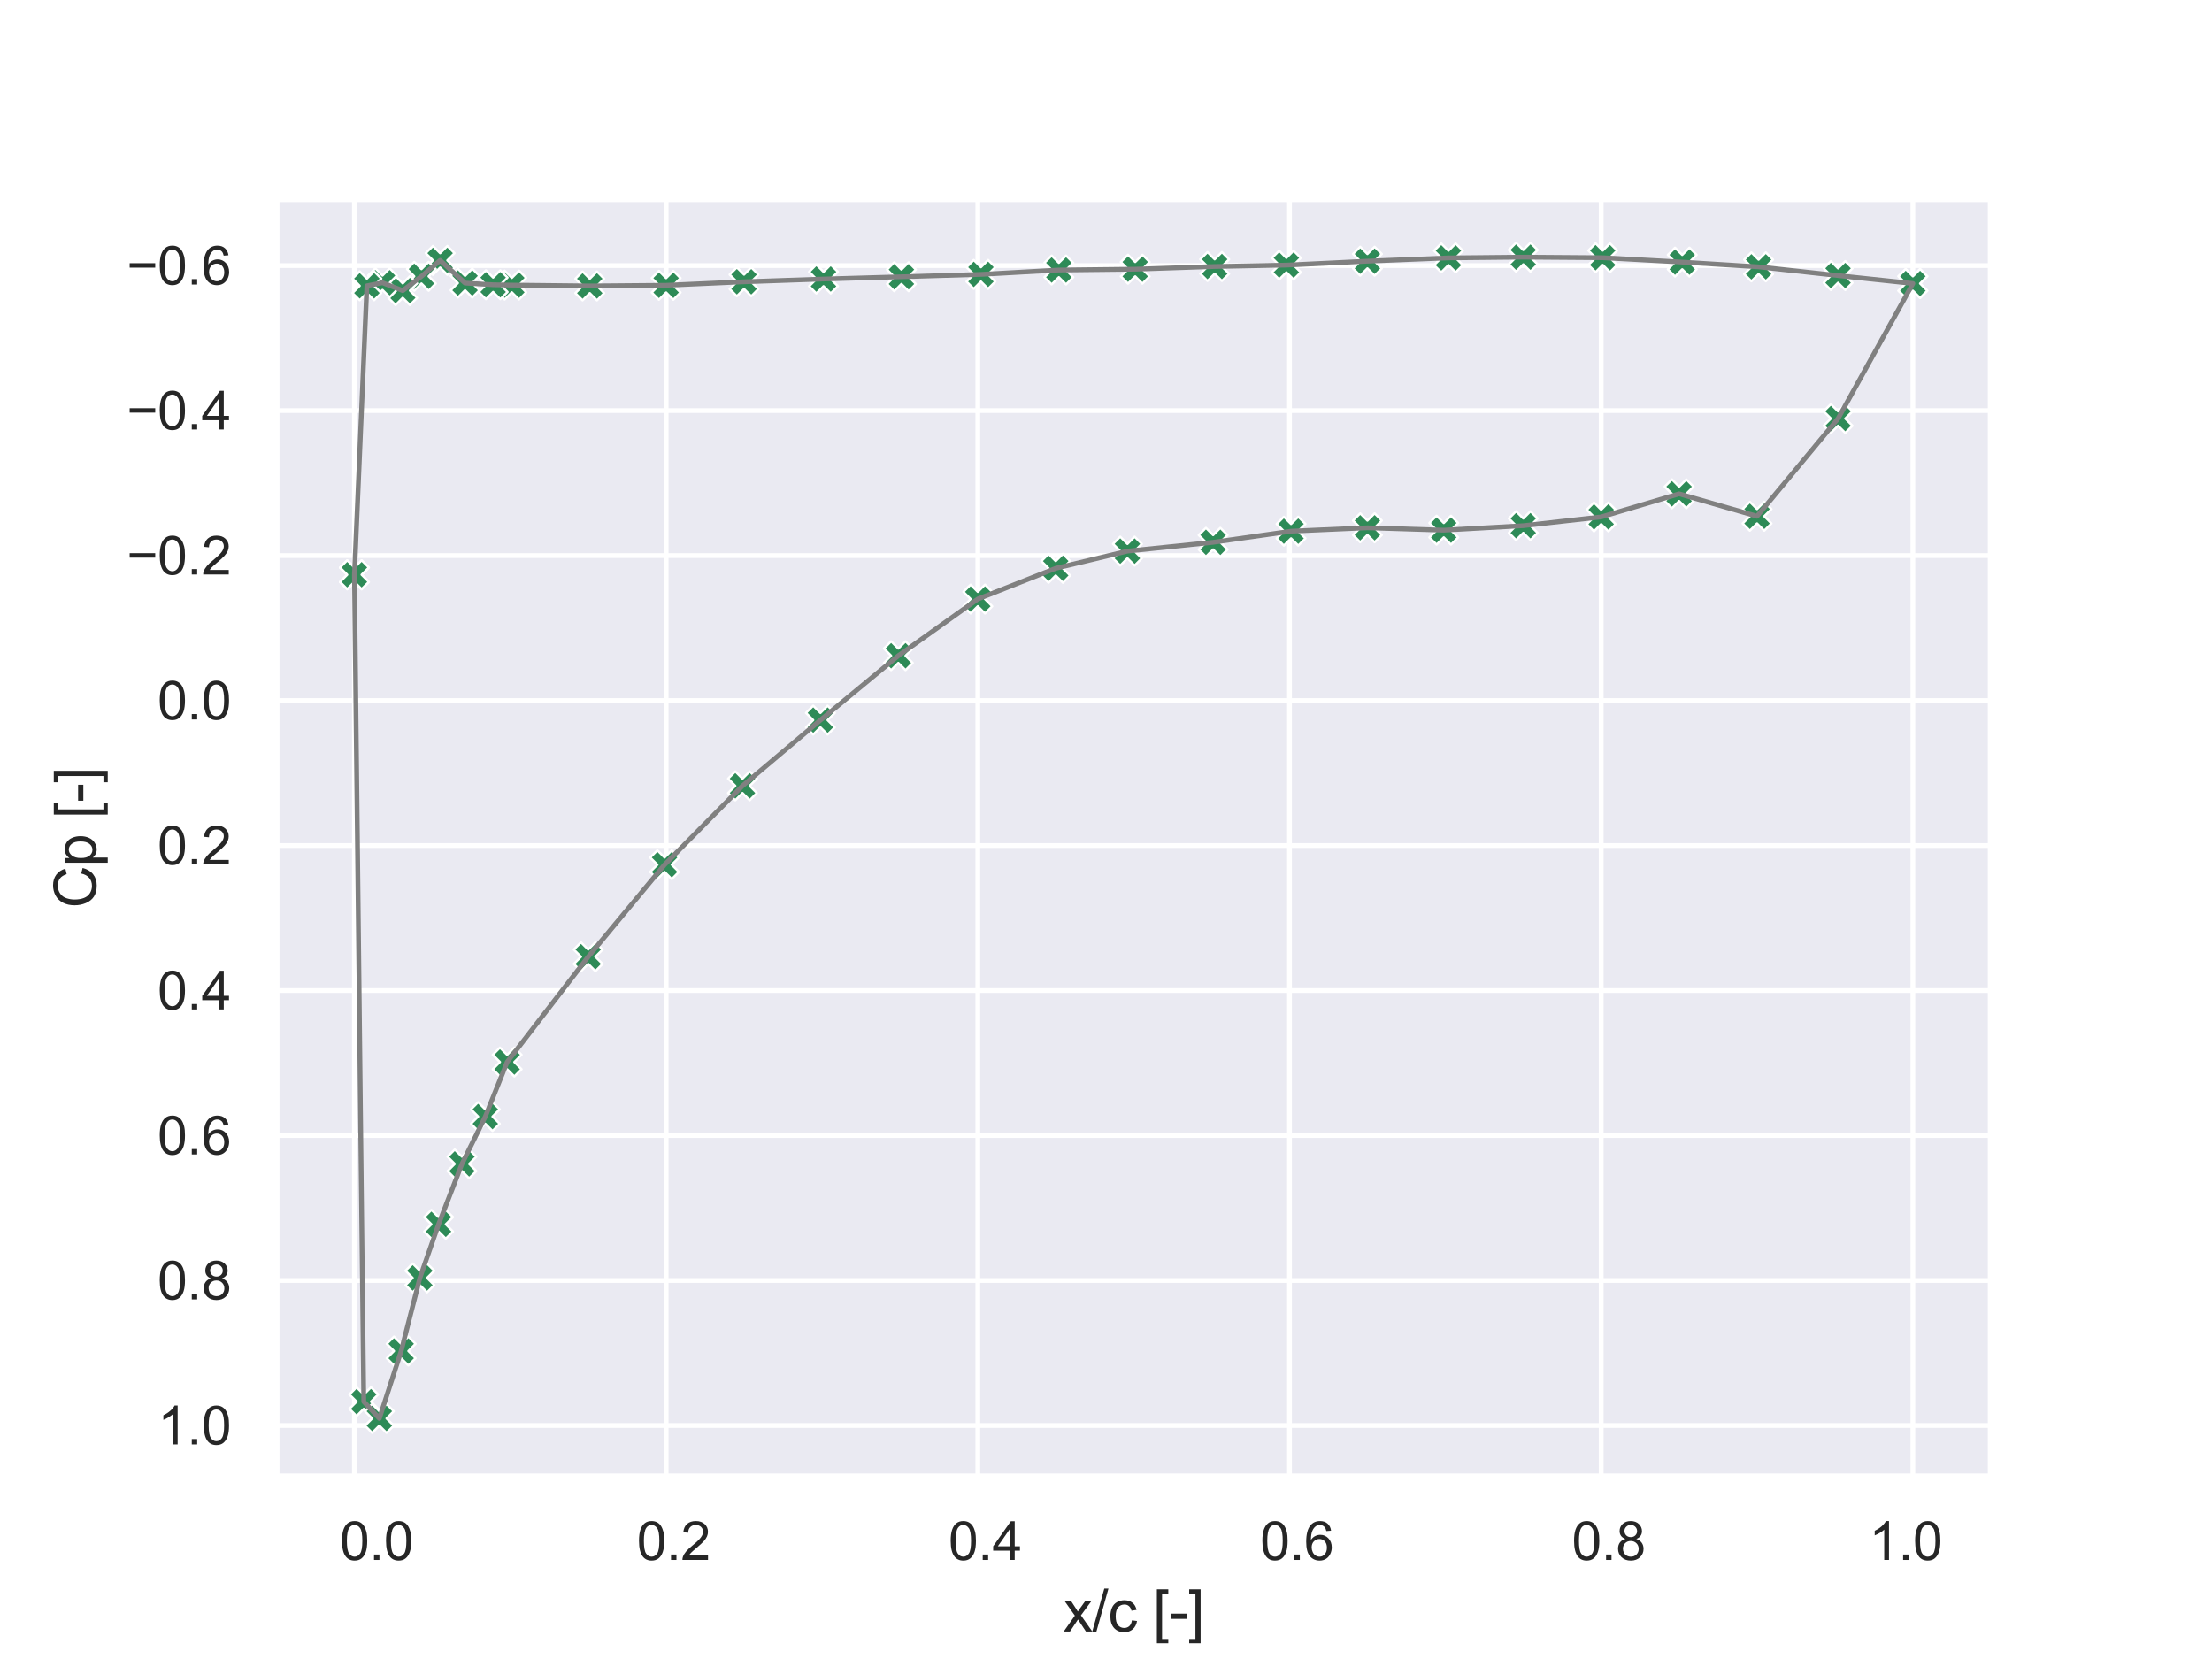 <?xml version="1.0" encoding="utf-8" standalone="no"?>
<!DOCTYPE svg PUBLIC "-//W3C//DTD SVG 1.1//EN"
  "http://www.w3.org/Graphics/SVG/1.1/DTD/svg11.dtd">
<svg xmlns:xlink="http://www.w3.org/1999/xlink" width="460.8pt" height="345.6pt" viewBox="0 0 460.8 345.6" xmlns="http://www.w3.org/2000/svg" version="1.1">
 <defs>
  <style type="text/css">*{stroke-linejoin: round; stroke-linecap: butt}</style>
 </defs>
 <g id="figure_1">
  <g id="patch_1">
   <path d="M 0 345.6 
L 460.8 345.6 
L 460.8 0 
L 0 0 
z
" style="fill: #ffffff"/>
  </g>
  <g id="axes_1">
   <g id="patch_2">
    <path d="M 57.6 307.584 
L 414.72 307.584 
L 414.72 41.472 
L 57.6 41.472 
z
" style="fill: #eaeaf2"/>
   </g>
   <g id="matplotlib.axis_1">
    <g id="xtick_1">
     <g id="line2d_1">
      <path d="M 73.833 307.584 
L 73.833 41.472 
" clip-path="url(#pb907791fc3)" style="fill: none; stroke: #ffffff; stroke-linecap: round"/>
     </g>
     <g id="text_1">
      <!-- 0 -->
      <g style="fill: #262626" transform="translate(70.774 324.958) scale(0.11 -0.11)">
       <defs>
        <path id="ArialMT-30" d="M 266 2259 
Q 266 3072 433 3567 
Q 600 4063 929 4331 
Q 1259 4600 1759 4600 
Q 2128 4600 2406 4451 
Q 2684 4303 2865 4023 
Q 3047 3744 3150 3342 
Q 3253 2941 3253 2259 
Q 3253 1453 3087 958 
Q 2922 463 2592 192 
Q 2263 -78 1759 -78 
Q 1097 -78 719 397 
Q 266 969 266 2259 
z
M 844 2259 
Q 844 1131 1108 757 
Q 1372 384 1759 384 
Q 2147 384 2411 759 
Q 2675 1134 2675 2259 
Q 2675 3391 2411 3762 
Q 2147 4134 1753 4134 
Q 1366 4134 1134 3806 
Q 844 3388 844 2259 
z
" transform="scale(0.016)"/>
        <path id="ArialMT-2e" d="M 581 0 
L 581 641 
L 1222 641 
L 1222 0 
L 581 0 
z
" transform="scale(0.016)"/>
       </defs>
       <use xlink:href="#ArialMT-30"/>
       <use xlink:href="#ArialMT-2e" x="55.615"/>
       <use xlink:href="#ArialMT-30" x="83.398"/>
      </g>
     </g>
    </g>
    <g id="xtick_2">
     <g id="line2d_2">
      <path d="M 138.764 307.584 
L 138.764 41.472 
" clip-path="url(#pb907791fc3)" style="fill: none; stroke: #ffffff; stroke-linecap: round"/>
     </g>
     <g id="text_2">
      <!-- 20 -->
      <g style="fill: #262626" transform="translate(132.647 324.958) scale(0.11 -0.11)">
       <defs>
        <path id="ArialMT-32" d="M 3222 541 
L 3222 0 
L 194 0 
Q 188 203 259 391 
Q 375 700 629 1000 
Q 884 1300 1366 1694 
Q 2113 2306 2375 2664 
Q 2638 3022 2638 3341 
Q 2638 3675 2398 3904 
Q 2159 4134 1775 4134 
Q 1369 4134 1125 3890 
Q 881 3647 878 3216 
L 300 3275 
Q 359 3922 746 4261 
Q 1134 4600 1788 4600 
Q 2447 4600 2831 4234 
Q 3216 3869 3216 3328 
Q 3216 3053 3103 2787 
Q 2991 2522 2730 2228 
Q 2469 1934 1863 1422 
Q 1356 997 1212 845 
Q 1069 694 975 541 
L 3222 541 
z
" transform="scale(0.016)"/>
       </defs>
       <use xlink:href="#ArialMT-30"/>
       <use xlink:href="#ArialMT-2e" x="55.615"/>
       <use xlink:href="#ArialMT-32" x="83.398"/>
      </g>
     </g>
    </g>
    <g id="xtick_3">
     <g id="line2d_3">
      <path d="M 203.695 307.584 
L 203.695 41.472 
" clip-path="url(#pb907791fc3)" style="fill: none; stroke: #ffffff; stroke-linecap: round"/>
     </g>
     <g id="text_3">
      <!-- 40 -->
      <g style="fill: #262626" transform="translate(197.578 324.958) scale(0.11 -0.11)">
       <defs>
        <path id="ArialMT-34" d="M 2069 0 
L 2069 1097 
L 81 1097 
L 81 1613 
L 2172 4581 
L 2631 4581 
L 2631 1613 
L 3250 1613 
L 3250 1097 
L 2631 1097 
L 2631 0 
L 2069 0 
z
M 2069 1613 
L 2069 3678 
L 634 1613 
L 2069 1613 
z
" transform="scale(0.016)"/>
       </defs>
       <use xlink:href="#ArialMT-30"/>
       <use xlink:href="#ArialMT-2e" x="55.615"/>
       <use xlink:href="#ArialMT-34" x="83.398"/>
      </g>
     </g>
    </g>
    <g id="xtick_4">
     <g id="line2d_4">
      <path d="M 268.625 307.584 
L 268.625 41.472 
" clip-path="url(#pb907791fc3)" style="fill: none; stroke: #ffffff; stroke-linecap: round"/>
     </g>
     <g id="text_4">
      <!-- 60 -->
      <g style="fill: #262626" transform="translate(262.508 324.958) scale(0.11 -0.11)">
       <defs>
        <path id="ArialMT-36" d="M 3184 3459 
L 2625 3416 
Q 2550 3747 2413 3897 
Q 2184 4138 1850 4138 
Q 1581 4138 1378 3988 
Q 1113 3794 959 3422 
Q 806 3050 800 2363 
Q 1003 2672 1297 2822 
Q 1591 2972 1913 2972 
Q 2475 2972 2870 2558 
Q 3266 2144 3266 1488 
Q 3266 1056 3080 686 
Q 2894 316 2569 119 
Q 2244 -78 1831 -78 
Q 1128 -78 684 439 
Q 241 956 241 2144 
Q 241 3472 731 4075 
Q 1159 4600 1884 4600 
Q 2425 4600 2770 4297 
Q 3116 3994 3184 3459 
z
M 888 1484 
Q 888 1194 1011 928 
Q 1134 663 1356 523 
Q 1578 384 1822 384 
Q 2178 384 2434 671 
Q 2691 959 2691 1453 
Q 2691 1928 2437 2201 
Q 2184 2475 1800 2475 
Q 1419 2475 1153 2201 
Q 888 1928 888 1484 
z
" transform="scale(0.016)"/>
       </defs>
       <use xlink:href="#ArialMT-30"/>
       <use xlink:href="#ArialMT-2e" x="55.615"/>
       <use xlink:href="#ArialMT-36" x="83.398"/>
      </g>
     </g>
    </g>
    <g id="xtick_5">
     <g id="line2d_5">
      <path d="M 333.556 307.584 
L 333.556 41.472 
" clip-path="url(#pb907791fc3)" style="fill: none; stroke: #ffffff; stroke-linecap: round"/>
     </g>
     <g id="text_5">
      <!-- 80 -->
      <g style="fill: #262626" transform="translate(327.439 324.958) scale(0.11 -0.11)">
       <defs>
        <path id="ArialMT-38" d="M 1131 2484 
Q 781 2613 612 2850 
Q 444 3088 444 3419 
Q 444 3919 803 4259 
Q 1163 4600 1759 4600 
Q 2359 4600 2725 4251 
Q 3091 3903 3091 3403 
Q 3091 3084 2923 2848 
Q 2756 2613 2416 2484 
Q 2838 2347 3058 2040 
Q 3278 1734 3278 1309 
Q 3278 722 2862 322 
Q 2447 -78 1769 -78 
Q 1091 -78 675 323 
Q 259 725 259 1325 
Q 259 1772 486 2073 
Q 713 2375 1131 2484 
z
M 1019 3438 
Q 1019 3113 1228 2906 
Q 1438 2700 1772 2700 
Q 2097 2700 2305 2904 
Q 2513 3109 2513 3406 
Q 2513 3716 2298 3927 
Q 2084 4138 1766 4138 
Q 1444 4138 1231 3931 
Q 1019 3725 1019 3438 
z
M 838 1322 
Q 838 1081 952 856 
Q 1066 631 1291 507 
Q 1516 384 1775 384 
Q 2178 384 2440 643 
Q 2703 903 2703 1303 
Q 2703 1709 2433 1975 
Q 2163 2241 1756 2241 
Q 1359 2241 1098 1978 
Q 838 1716 838 1322 
z
" transform="scale(0.016)"/>
       </defs>
       <use xlink:href="#ArialMT-30"/>
       <use xlink:href="#ArialMT-2e" x="55.615"/>
       <use xlink:href="#ArialMT-38" x="83.398"/>
      </g>
     </g>
    </g>
    <g id="xtick_6">
     <g id="line2d_6">
      <path d="M 398.487 307.584 
L 398.487 41.472 
" clip-path="url(#pb907791fc3)" style="fill: none; stroke: #ffffff; stroke-linecap: round"/>
     </g>
     <g id="text_6">
      <!-- 100 -->
      <g style="fill: #262626" transform="translate(389.312 324.958) scale(0.11 -0.11)">
       <defs>
        <path id="ArialMT-31" d="M 2384 0 
L 1822 0 
L 1822 3584 
Q 1619 3391 1289 3197 
Q 959 3003 697 2906 
L 697 3450 
Q 1169 3672 1522 3987 
Q 1875 4303 2022 4600 
L 2384 4600 
L 2384 0 
z
" transform="scale(0.016)"/>
       </defs>
       <use xlink:href="#ArialMT-31"/>
       <use xlink:href="#ArialMT-2e" x="55.615"/>
       <use xlink:href="#ArialMT-30" x="83.398"/>
      </g>
     </g>
    </g>
    <g id="text_7">
     <!-- x/c [-] -->
     <g style="fill: #262626" transform="translate(221.495 339.879)scale(0.12 -0.12)">
      <defs>
       <path id="ArialMT-78" d="M 47 0 
L 1259 1725 
L 138 3319 
L 841 3319 
L 1350 2541 
Q 1494 2319 1581 2169 
Q 1719 2375 1834 2534 
L 2394 3319 
L 3066 3319 
L 1919 1756 
L 3153 0 
L 2463 0 
L 1781 1031 
L 1600 1309 
L 728 0 
L 47 0 
z
" transform="scale(0.016)"/>
       <path id="ArialMT-2f" d="M 0 -78 
L 1328 4659 
L 1778 4659 
L 453 -78 
L 0 -78 
z
" transform="scale(0.016)"/>
       <path id="ArialMT-63" d="M 2588 1216 
L 3141 1144 
Q 3050 572 2676 248 
Q 2303 -75 1759 -75 
Q 1078 -75 664 370 
Q 250 816 250 1647 
Q 250 2184 428 2587 
Q 606 2991 970 3192 
Q 1334 3394 1763 3394 
Q 2303 3394 2647 3120 
Q 2991 2847 3088 2344 
L 2541 2259 
Q 2463 2594 2264 2762 
Q 2066 2931 1784 2931 
Q 1359 2931 1093 2626 
Q 828 2322 828 1663 
Q 828 994 1084 691 
Q 1341 388 1753 388 
Q 2084 388 2306 591 
Q 2528 794 2588 1216 
z
" transform="scale(0.016)"/>
       <path id="ArialMT-20" transform="scale(0.016)"/>
       <path id="ArialMT-5b" d="M 434 -1272 
L 434 4581 
L 1675 4581 
L 1675 4116 
L 997 4116 
L 997 -806 
L 1675 -806 
L 1675 -1272 
L 434 -1272 
z
" transform="scale(0.016)"/>
       <path id="ArialMT-2d" d="M 203 1375 
L 203 1941 
L 1931 1941 
L 1931 1375 
L 203 1375 
z
" transform="scale(0.016)"/>
       <path id="ArialMT-5d" d="M 1363 -1272 
L 122 -1272 
L 122 -806 
L 800 -806 
L 800 4116 
L 122 4116 
L 122 4581 
L 1363 4581 
L 1363 -1272 
z
" transform="scale(0.016)"/>
      </defs>
      <use xlink:href="#ArialMT-78"/>
      <use xlink:href="#ArialMT-2f" x="50"/>
      <use xlink:href="#ArialMT-63" x="77.783"/>
      <use xlink:href="#ArialMT-20" x="127.783"/>
      <use xlink:href="#ArialMT-5b" x="155.566"/>
      <use xlink:href="#ArialMT-2d" x="183.35"/>
      <use xlink:href="#ArialMT-5d" x="216.65"/>
     </g>
    </g>
   </g>
   <g id="matplotlib.axis_2">
    <g id="ytick_1">
     <g id="line2d_7">
      <path d="M 57.6 55.33 
L 414.72 55.33 
" clip-path="url(#pb907791fc3)" style="fill: none; stroke: #ffffff; stroke-linecap: round"/>
     </g>
     <g id="text_8">
      <!-- −0.6 -->
      <g style="fill: #262626" transform="translate(26.385 59.267)scale(0.11 -0.11)">
       <defs>
        <path id="ArialMT-2212" d="M 3381 1997 
L 356 1997 
L 356 2522 
L 3381 2522 
L 3381 1997 
z
" transform="scale(0.016)"/>
       </defs>
       <use xlink:href="#ArialMT-2212"/>
       <use xlink:href="#ArialMT-30" x="58.398"/>
       <use xlink:href="#ArialMT-2e" x="114.014"/>
       <use xlink:href="#ArialMT-36" x="141.797"/>
      </g>
     </g>
    </g>
    <g id="ytick_2">
     <g id="line2d_8">
      <path d="M 57.6 85.534 
L 414.72 85.534 
" clip-path="url(#pb907791fc3)" style="fill: none; stroke: #ffffff; stroke-linecap: round"/>
     </g>
     <g id="text_9">
      <!-- −0.4 -->
      <g style="fill: #262626" transform="translate(26.385 89.471)scale(0.11 -0.11)">
       <use xlink:href="#ArialMT-2212"/>
       <use xlink:href="#ArialMT-30" x="58.398"/>
       <use xlink:href="#ArialMT-2e" x="114.014"/>
       <use xlink:href="#ArialMT-34" x="141.797"/>
      </g>
     </g>
    </g>
    <g id="ytick_3">
     <g id="line2d_9">
      <path d="M 57.6 115.738 
L 414.72 115.738 
" clip-path="url(#pb907791fc3)" style="fill: none; stroke: #ffffff; stroke-linecap: round"/>
     </g>
     <g id="text_10">
      <!-- −0.2 -->
      <g style="fill: #262626" transform="translate(26.385 119.675)scale(0.11 -0.11)">
       <use xlink:href="#ArialMT-2212"/>
       <use xlink:href="#ArialMT-30" x="58.398"/>
       <use xlink:href="#ArialMT-2e" x="114.014"/>
       <use xlink:href="#ArialMT-32" x="141.797"/>
      </g>
     </g>
    </g>
    <g id="ytick_4">
     <g id="line2d_10">
      <path d="M 57.6 145.942 
L 414.72 145.942 
" clip-path="url(#pb907791fc3)" style="fill: none; stroke: #ffffff; stroke-linecap: round"/>
     </g>
     <g id="text_11">
      <!-- 0.0 -->
      <g style="fill: #262626" transform="translate(32.81 149.878)scale(0.11 -0.11)">
       <use xlink:href="#ArialMT-30"/>
       <use xlink:href="#ArialMT-2e" x="55.615"/>
       <use xlink:href="#ArialMT-30" x="83.398"/>
      </g>
     </g>
    </g>
    <g id="ytick_5">
     <g id="line2d_11">
      <path d="M 57.6 176.145 
L 414.72 176.145 
" clip-path="url(#pb907791fc3)" style="fill: none; stroke: #ffffff; stroke-linecap: round"/>
     </g>
     <g id="text_12">
      <!-- 0.2 -->
      <g style="fill: #262626" transform="translate(32.81 180.082)scale(0.11 -0.11)">
       <use xlink:href="#ArialMT-30"/>
       <use xlink:href="#ArialMT-2e" x="55.615"/>
       <use xlink:href="#ArialMT-32" x="83.398"/>
      </g>
     </g>
    </g>
    <g id="ytick_6">
     <g id="line2d_12">
      <path d="M 57.6 206.349 
L 414.72 206.349 
" clip-path="url(#pb907791fc3)" style="fill: none; stroke: #ffffff; stroke-linecap: round"/>
     </g>
     <g id="text_13">
      <!-- 0.4 -->
      <g style="fill: #262626" transform="translate(32.81 210.286)scale(0.11 -0.11)">
       <use xlink:href="#ArialMT-30"/>
       <use xlink:href="#ArialMT-2e" x="55.615"/>
       <use xlink:href="#ArialMT-34" x="83.398"/>
      </g>
     </g>
    </g>
    <g id="ytick_7">
     <g id="line2d_13">
      <path d="M 57.6 236.553 
L 414.72 236.553 
" clip-path="url(#pb907791fc3)" style="fill: none; stroke: #ffffff; stroke-linecap: round"/>
     </g>
     <g id="text_14">
      <!-- 0.6 -->
      <g style="fill: #262626" transform="translate(32.81 240.49)scale(0.11 -0.11)">
       <use xlink:href="#ArialMT-30"/>
       <use xlink:href="#ArialMT-2e" x="55.615"/>
       <use xlink:href="#ArialMT-36" x="83.398"/>
      </g>
     </g>
    </g>
    <g id="ytick_8">
     <g id="line2d_14">
      <path d="M 57.6 266.757 
L 414.72 266.757 
" clip-path="url(#pb907791fc3)" style="fill: none; stroke: #ffffff; stroke-linecap: round"/>
     </g>
     <g id="text_15">
      <!-- 0.8 -->
      <g style="fill: #262626" transform="translate(32.81 270.693)scale(0.11 -0.11)">
       <use xlink:href="#ArialMT-30"/>
       <use xlink:href="#ArialMT-2e" x="55.615"/>
       <use xlink:href="#ArialMT-38" x="83.398"/>
      </g>
     </g>
    </g>
    <g id="ytick_9">
     <g id="line2d_15">
      <path d="M 57.6 296.96 
L 414.72 296.96 
" clip-path="url(#pb907791fc3)" style="fill: none; stroke: #ffffff; stroke-linecap: round"/>
     </g>
     <g id="text_16">
      <!-- 1.0 -->
      <g style="fill: #262626" transform="translate(32.81 300.897)scale(0.11 -0.11)">
       <use xlink:href="#ArialMT-31"/>
       <use xlink:href="#ArialMT-2e" x="55.615"/>
       <use xlink:href="#ArialMT-30" x="83.398"/>
      </g>
     </g>
    </g>
    <g id="text_17">
     <!-- Cp [-] -->
     <g style="fill: #262626" transform="translate(20 189.196)rotate(-90)scale(0.12 -0.12)">
      <defs>
       <path id="ArialMT-43" d="M 3763 1606 
L 4369 1453 
Q 4178 706 3683 314 
Q 3188 -78 2472 -78 
Q 1731 -78 1267 223 
Q 803 525 561 1097 
Q 319 1669 319 2325 
Q 319 3041 592 3573 
Q 866 4106 1370 4382 
Q 1875 4659 2481 4659 
Q 3169 4659 3637 4309 
Q 4106 3959 4291 3325 
L 3694 3184 
Q 3534 3684 3231 3912 
Q 2928 4141 2469 4141 
Q 1941 4141 1586 3887 
Q 1231 3634 1087 3207 
Q 944 2781 944 2328 
Q 944 1744 1114 1308 
Q 1284 872 1643 656 
Q 2003 441 2422 441 
Q 2931 441 3284 734 
Q 3638 1028 3763 1606 
z
" transform="scale(0.016)"/>
       <path id="ArialMT-70" d="M 422 -1272 
L 422 3319 
L 934 3319 
L 934 2888 
Q 1116 3141 1344 3267 
Q 1572 3394 1897 3394 
Q 2322 3394 2647 3175 
Q 2972 2956 3137 2557 
Q 3303 2159 3303 1684 
Q 3303 1175 3120 767 
Q 2938 359 2589 142 
Q 2241 -75 1856 -75 
Q 1575 -75 1351 44 
Q 1128 163 984 344 
L 984 -1272 
L 422 -1272 
z
M 931 1641 
Q 931 1000 1190 694 
Q 1450 388 1819 388 
Q 2194 388 2461 705 
Q 2728 1022 2728 1688 
Q 2728 2322 2467 2637 
Q 2206 2953 1844 2953 
Q 1484 2953 1207 2617 
Q 931 2281 931 1641 
z
" transform="scale(0.016)"/>
      </defs>
      <use xlink:href="#ArialMT-43"/>
      <use xlink:href="#ArialMT-70" x="72.217"/>
      <use xlink:href="#ArialMT-20" x="127.832"/>
      <use xlink:href="#ArialMT-5b" x="155.615"/>
      <use xlink:href="#ArialMT-2d" x="183.398"/>
      <use xlink:href="#ArialMT-5d" x="216.699"/>
     </g>
    </g>
   </g>
   <g id="PathCollection_1">
    <defs>
     <path id="m064dbefd87" d="M -1.5 3 
L 0 1.5 
L 1.5 3 
L 3 1.5 
L 1.5 0 
L 3 -1.5 
L 1.5 -3 
L 0 -1.5 
L -1.5 -3 
L -3 -1.5 
L -1.5 0 
L -3 1.5 
z
" style="stroke: #ffffff; stroke-width: 0.48"/>
    </defs>
    <g clip-path="url(#pb907791fc3)">
     <use xlink:href="#m064dbefd87" x="398.487" y="59.056" style="fill: #2e8b57; stroke: #ffffff; stroke-width: 0.48"/>
     <use xlink:href="#m064dbefd87" x="382.904" y="57.402" style="fill: #2e8b57; stroke: #ffffff; stroke-width: 0.48"/>
     <use xlink:href="#m064dbefd87" x="366.346" y="55.587" style="fill: #2e8b57; stroke: #ffffff; stroke-width: 0.48"/>
     <use xlink:href="#m064dbefd87" x="350.438" y="54.598" style="fill: #2e8b57; stroke: #ffffff; stroke-width: 0.48"/>
     <use xlink:href="#m064dbefd87" x="333.881" y="53.689" style="fill: #2e8b57; stroke: #ffffff; stroke-width: 0.48"/>
     <use xlink:href="#m064dbefd87" x="317.324" y="53.568" style="fill: #2e8b57; stroke: #ffffff; stroke-width: 0.48"/>
     <use xlink:href="#m064dbefd87" x="301.74" y="53.724" style="fill: #2e8b57; stroke: #ffffff; stroke-width: 0.48"/>
     <use xlink:href="#m064dbefd87" x="284.858" y="54.406" style="fill: #2e8b57; stroke: #ffffff; stroke-width: 0.48"/>
     <use xlink:href="#m064dbefd87" x="267.976" y="55.225" style="fill: #2e8b57; stroke: #ffffff; stroke-width: 0.48"/>
     <use xlink:href="#m064dbefd87" x="253.042" y="55.516" style="fill: #2e8b57; stroke: #ffffff; stroke-width: 0.48"/>
     <use xlink:href="#m064dbefd87" x="236.485" y="56.073" style="fill: #2e8b57; stroke: #ffffff; stroke-width: 0.48"/>
     <use xlink:href="#m064dbefd87" x="220.577" y="56.247" style="fill: #2e8b57; stroke: #ffffff; stroke-width: 0.48"/>
     <use xlink:href="#m064dbefd87" x="204.344" y="57.156" style="fill: #2e8b57; stroke: #ffffff; stroke-width: 0.48"/>
     <use xlink:href="#m064dbefd87" x="187.786" y="57.653" style="fill: #2e8b57; stroke: #ffffff; stroke-width: 0.48"/>
     <use xlink:href="#m064dbefd87" x="171.554" y="58.123" style="fill: #2e8b57; stroke: #ffffff; stroke-width: 0.48"/>
     <use xlink:href="#m064dbefd87" x="154.996" y="58.698" style="fill: #2e8b57; stroke: #ffffff; stroke-width: 0.48"/>
     <use xlink:href="#m064dbefd87" x="138.764" y="59.428" style="fill: #2e8b57; stroke: #ffffff; stroke-width: 0.48"/>
     <use xlink:href="#m064dbefd87" x="122.856" y="59.562" style="fill: #2e8b57; stroke: #ffffff; stroke-width: 0.48"/>
     <use xlink:href="#m064dbefd87" x="106.623" y="59.388" style="fill: #2e8b57; stroke: #ffffff; stroke-width: 0.48"/>
     <use xlink:href="#m064dbefd87" x="102.727" y="59.316" style="fill: #2e8b57; stroke: #ffffff; stroke-width: 0.48"/>
     <use xlink:href="#m064dbefd87" x="96.883" y="58.965" style="fill: #2e8b57; stroke: #ffffff; stroke-width: 0.48"/>
     <use xlink:href="#m064dbefd87" x="91.689" y="54.239" style="fill: #2e8b57; stroke: #ffffff; stroke-width: 0.48"/>
     <use xlink:href="#m064dbefd87" x="87.793" y="57.556" style="fill: #2e8b57; stroke: #ffffff; stroke-width: 0.48"/>
     <use xlink:href="#m064dbefd87" x="83.897" y="60.536" style="fill: #2e8b57; stroke: #ffffff; stroke-width: 0.48"/>
     <use xlink:href="#m064dbefd87" x="79.677" y="58.899" style="fill: #2e8b57; stroke: #ffffff; stroke-width: 0.48"/>
     <use xlink:href="#m064dbefd87" x="76.43" y="59.536" style="fill: #2e8b57; stroke: #ffffff; stroke-width: 0.48"/>
     <use xlink:href="#m064dbefd87" x="73.833" y="119.758" style="fill: #2e8b57; stroke: #ffffff; stroke-width: 0.48"/>
     <use xlink:href="#m064dbefd87" x="73.833" y="119.719" style="fill: #2e8b57; stroke: #ffffff; stroke-width: 0.48"/>
     <use xlink:href="#m064dbefd87" x="75.781" y="291.993" style="fill: #2e8b57; stroke: #ffffff; stroke-width: 0.48"/>
     <use xlink:href="#m064dbefd87" x="79.027" y="295.488" style="fill: #2e8b57; stroke: #ffffff; stroke-width: 0.48"/>
     <use xlink:href="#m064dbefd87" x="83.572" y="281.443" style="fill: #2e8b57; stroke: #ffffff; stroke-width: 0.48"/>
     <use xlink:href="#m064dbefd87" x="87.468" y="266.218" style="fill: #2e8b57; stroke: #ffffff; stroke-width: 0.48"/>
     <use xlink:href="#m064dbefd87" x="91.364" y="255.045" style="fill: #2e8b57; stroke: #ffffff; stroke-width: 0.48"/>
     <use xlink:href="#m064dbefd87" x="96.234" y="242.462" style="fill: #2e8b57; stroke: #ffffff; stroke-width: 0.48"/>
     <use xlink:href="#m064dbefd87" x="101.104" y="232.596" style="fill: #2e8b57; stroke: #ffffff; stroke-width: 0.48"/>
     <use xlink:href="#m064dbefd87" x="105.649" y="221.24" style="fill: #2e8b57; stroke: #ffffff; stroke-width: 0.48"/>
     <use xlink:href="#m064dbefd87" x="122.531" y="199.304" style="fill: #2e8b57; stroke: #ffffff; stroke-width: 0.48"/>
     <use xlink:href="#m064dbefd87" x="138.439" y="180.135" style="fill: #2e8b57; stroke: #ffffff; stroke-width: 0.48"/>
     <use xlink:href="#m064dbefd87" x="154.672" y="163.706" style="fill: #2e8b57; stroke: #ffffff; stroke-width: 0.48"/>
     <use xlink:href="#m064dbefd87" x="170.904" y="150.015" style="fill: #2e8b57; stroke: #ffffff; stroke-width: 0.48"/>
     <use xlink:href="#m064dbefd87" x="187.137" y="136.603" style="fill: #2e8b57; stroke: #ffffff; stroke-width: 0.48"/>
     <use xlink:href="#m064dbefd87" x="203.695" y="124.79" style="fill: #2e8b57; stroke: #ffffff; stroke-width: 0.48"/>
     <use xlink:href="#m064dbefd87" x="219.927" y="118.385" style="fill: #2e8b57; stroke: #ffffff; stroke-width: 0.48"/>
     <use xlink:href="#m064dbefd87" x="234.861" y="114.805" style="fill: #2e8b57; stroke: #ffffff; stroke-width: 0.48"/>
     <use xlink:href="#m064dbefd87" x="252.717" y="112.968" style="fill: #2e8b57; stroke: #ffffff; stroke-width: 0.48"/>
     <use xlink:href="#m064dbefd87" x="268.95" y="110.653" style="fill: #2e8b57; stroke: #ffffff; stroke-width: 0.48"/>
     <use xlink:href="#m064dbefd87" x="284.858" y="109.948" style="fill: #2e8b57; stroke: #ffffff; stroke-width: 0.48"/>
     <use xlink:href="#m064dbefd87" x="300.766" y="110.446" style="fill: #2e8b57; stroke: #ffffff; stroke-width: 0.48"/>
     <use xlink:href="#m064dbefd87" x="317.324" y="109.51" style="fill: #2e8b57; stroke: #ffffff; stroke-width: 0.48"/>
     <use xlink:href="#m064dbefd87" x="333.556" y="107.686" style="fill: #2e8b57; stroke: #ffffff; stroke-width: 0.48"/>
     <use xlink:href="#m064dbefd87" x="349.789" y="102.873" style="fill: #2e8b57; stroke: #ffffff; stroke-width: 0.48"/>
     <use xlink:href="#m064dbefd87" x="366.022" y="107.545" style="fill: #2e8b57; stroke: #ffffff; stroke-width: 0.48"/>
     <use xlink:href="#m064dbefd87" x="382.904" y="87.188" style="fill: #2e8b57; stroke: #ffffff; stroke-width: 0.48"/>
     <use xlink:href="#m064dbefd87" x="398.487" y="59.056" style="fill: #2e8b57; stroke: #ffffff; stroke-width: 0.48"/>
    </g>
   </g>
   <g id="line2d_16">
    <path d="M 398.487 59.056 
L 382.904 57.402 
L 366.346 55.587 
L 350.438 54.598 
L 333.881 53.689 
L 317.324 53.568 
L 301.74 53.724 
L 284.858 54.406 
L 267.976 55.225 
L 253.042 55.516 
L 236.485 56.073 
L 220.577 56.247 
L 204.344 57.156 
L 187.786 57.653 
L 171.554 58.123 
L 154.996 58.698 
L 138.764 59.428 
L 122.856 59.562 
L 106.623 59.388 
L 102.727 59.316 
L 96.883 58.965 
L 91.689 54.239 
L 87.793 57.556 
L 83.897 60.536 
L 79.677 58.899 
L 76.43 59.536 
L 73.833 119.758 
L 73.833 119.719 
L 75.781 291.993 
L 79.027 295.488 
L 83.572 281.443 
L 87.468 266.218 
L 91.364 255.045 
L 96.234 242.462 
L 101.104 232.596 
L 105.649 221.24 
L 122.531 199.304 
L 138.439 180.135 
L 154.672 163.706 
L 170.904 150.015 
L 187.137 136.603 
L 203.695 124.79 
L 219.927 118.385 
L 234.861 114.805 
L 252.717 112.968 
L 268.95 110.653 
L 284.858 109.948 
L 300.766 110.446 
L 317.324 109.51 
L 333.556 107.686 
L 349.789 102.873 
L 366.022 107.545 
L 382.904 87.188 
L 398.487 59.056 
" clip-path="url(#pb907791fc3)" style="fill: none; stroke: #808080; stroke-linecap: round"/>
   </g>
   <g id="patch_3">
    <path d="M 57.6 307.584 
L 57.6 41.472 
" style="fill: none; stroke: #ffffff; stroke-width: 1.25; stroke-linejoin: miter; stroke-linecap: square"/>
   </g>
   <g id="patch_4">
    <path d="M 414.72 307.584 
L 414.72 41.472 
" style="fill: none; stroke: #ffffff; stroke-width: 1.25; stroke-linejoin: miter; stroke-linecap: square"/>
   </g>
   <g id="patch_5">
    <path d="M 57.6 307.584 
L 414.72 307.584 
" style="fill: none; stroke: #ffffff; stroke-width: 1.25; stroke-linejoin: miter; stroke-linecap: square"/>
   </g>
   <g id="patch_6">
    <path d="M 57.6 41.472 
L 414.72 41.472 
" style="fill: none; stroke: #ffffff; stroke-width: 1.25; stroke-linejoin: miter; stroke-linecap: square"/>
   </g>
  </g>
 </g>
 <defs>
  <clipPath id="pb907791fc3">
   <rect x="57.6" y="41.472" width="357.12" height="266.112"/>
  </clipPath>
 </defs>
</svg>
